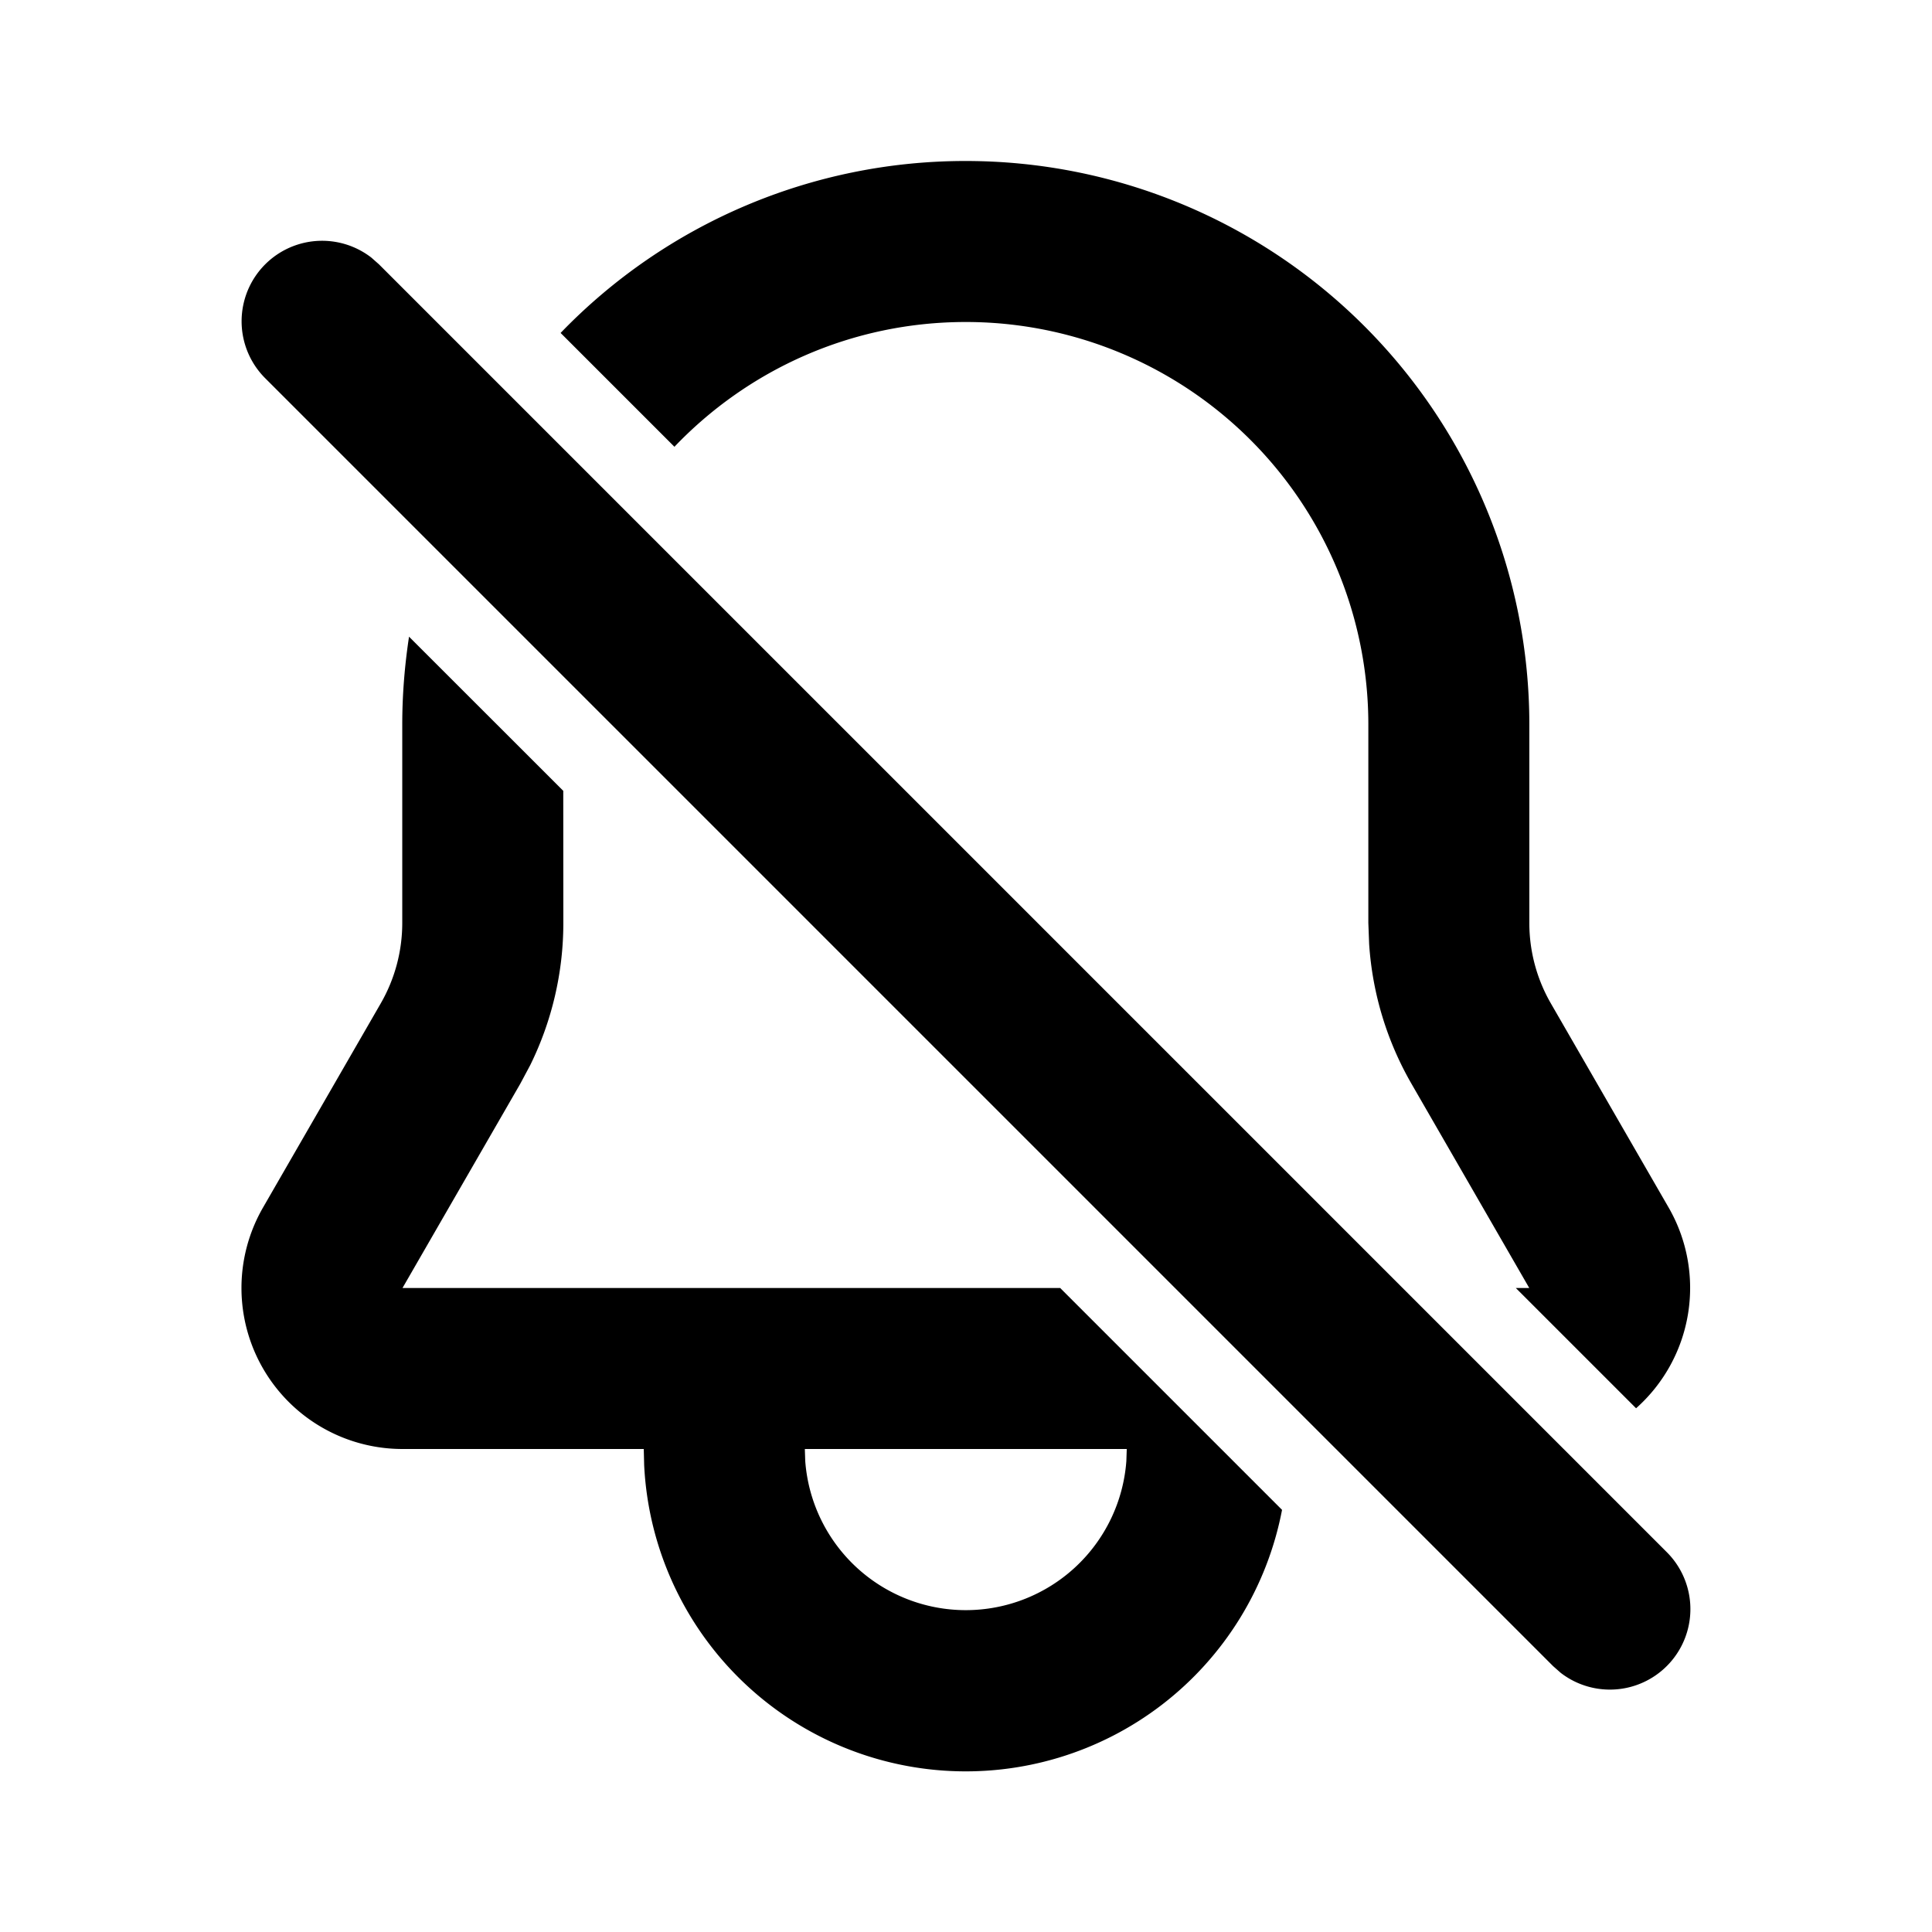 <svg class="gi gi-bell-off-outline" width="1em" height="1em" viewBox="0 0 24 24" fill="currentColor" xmlns="http://www.w3.org/2000/svg">
  <path d="M4.613 3.2l.094.083 16 16a1 1 0 0 1-1.32 1.497l-.094-.083-16-16a1 1 0 0 1 1.32-1.497zM11.998 2a7 7 0 0 1 7 7v2.465a2 2 0 0 0 .267.999L20.728 15a2 2 0 0 1-.404 2.494L18.83 16h.167l-1.463-2.537a4 4 0 0 1-.526-1.736l-.01-.262V9a5 5 0 0 0-5-5c-1.423 0-2.708.595-3.62 1.55L6.964 4.136A6.98 6.98 0 0 1 11.998 2zM5.082 7.91l1.915 1.914.001 1.64a4 4 0 0 1-.411 1.767l-.124.232L5 16h8.17l2.756 2.756a4 4 0 0 1-7.924-.556l-.005-.2H5a2 2 0 0 1-1.733-2.999l1.463-2.537a2 2 0 0 0 .267-.999V9c0-.37.03-.734.084-1.09zM13.998 18h-4l.005.15a2 2 0 0 0 3.989 0l.005-.15z"/>
</svg>

